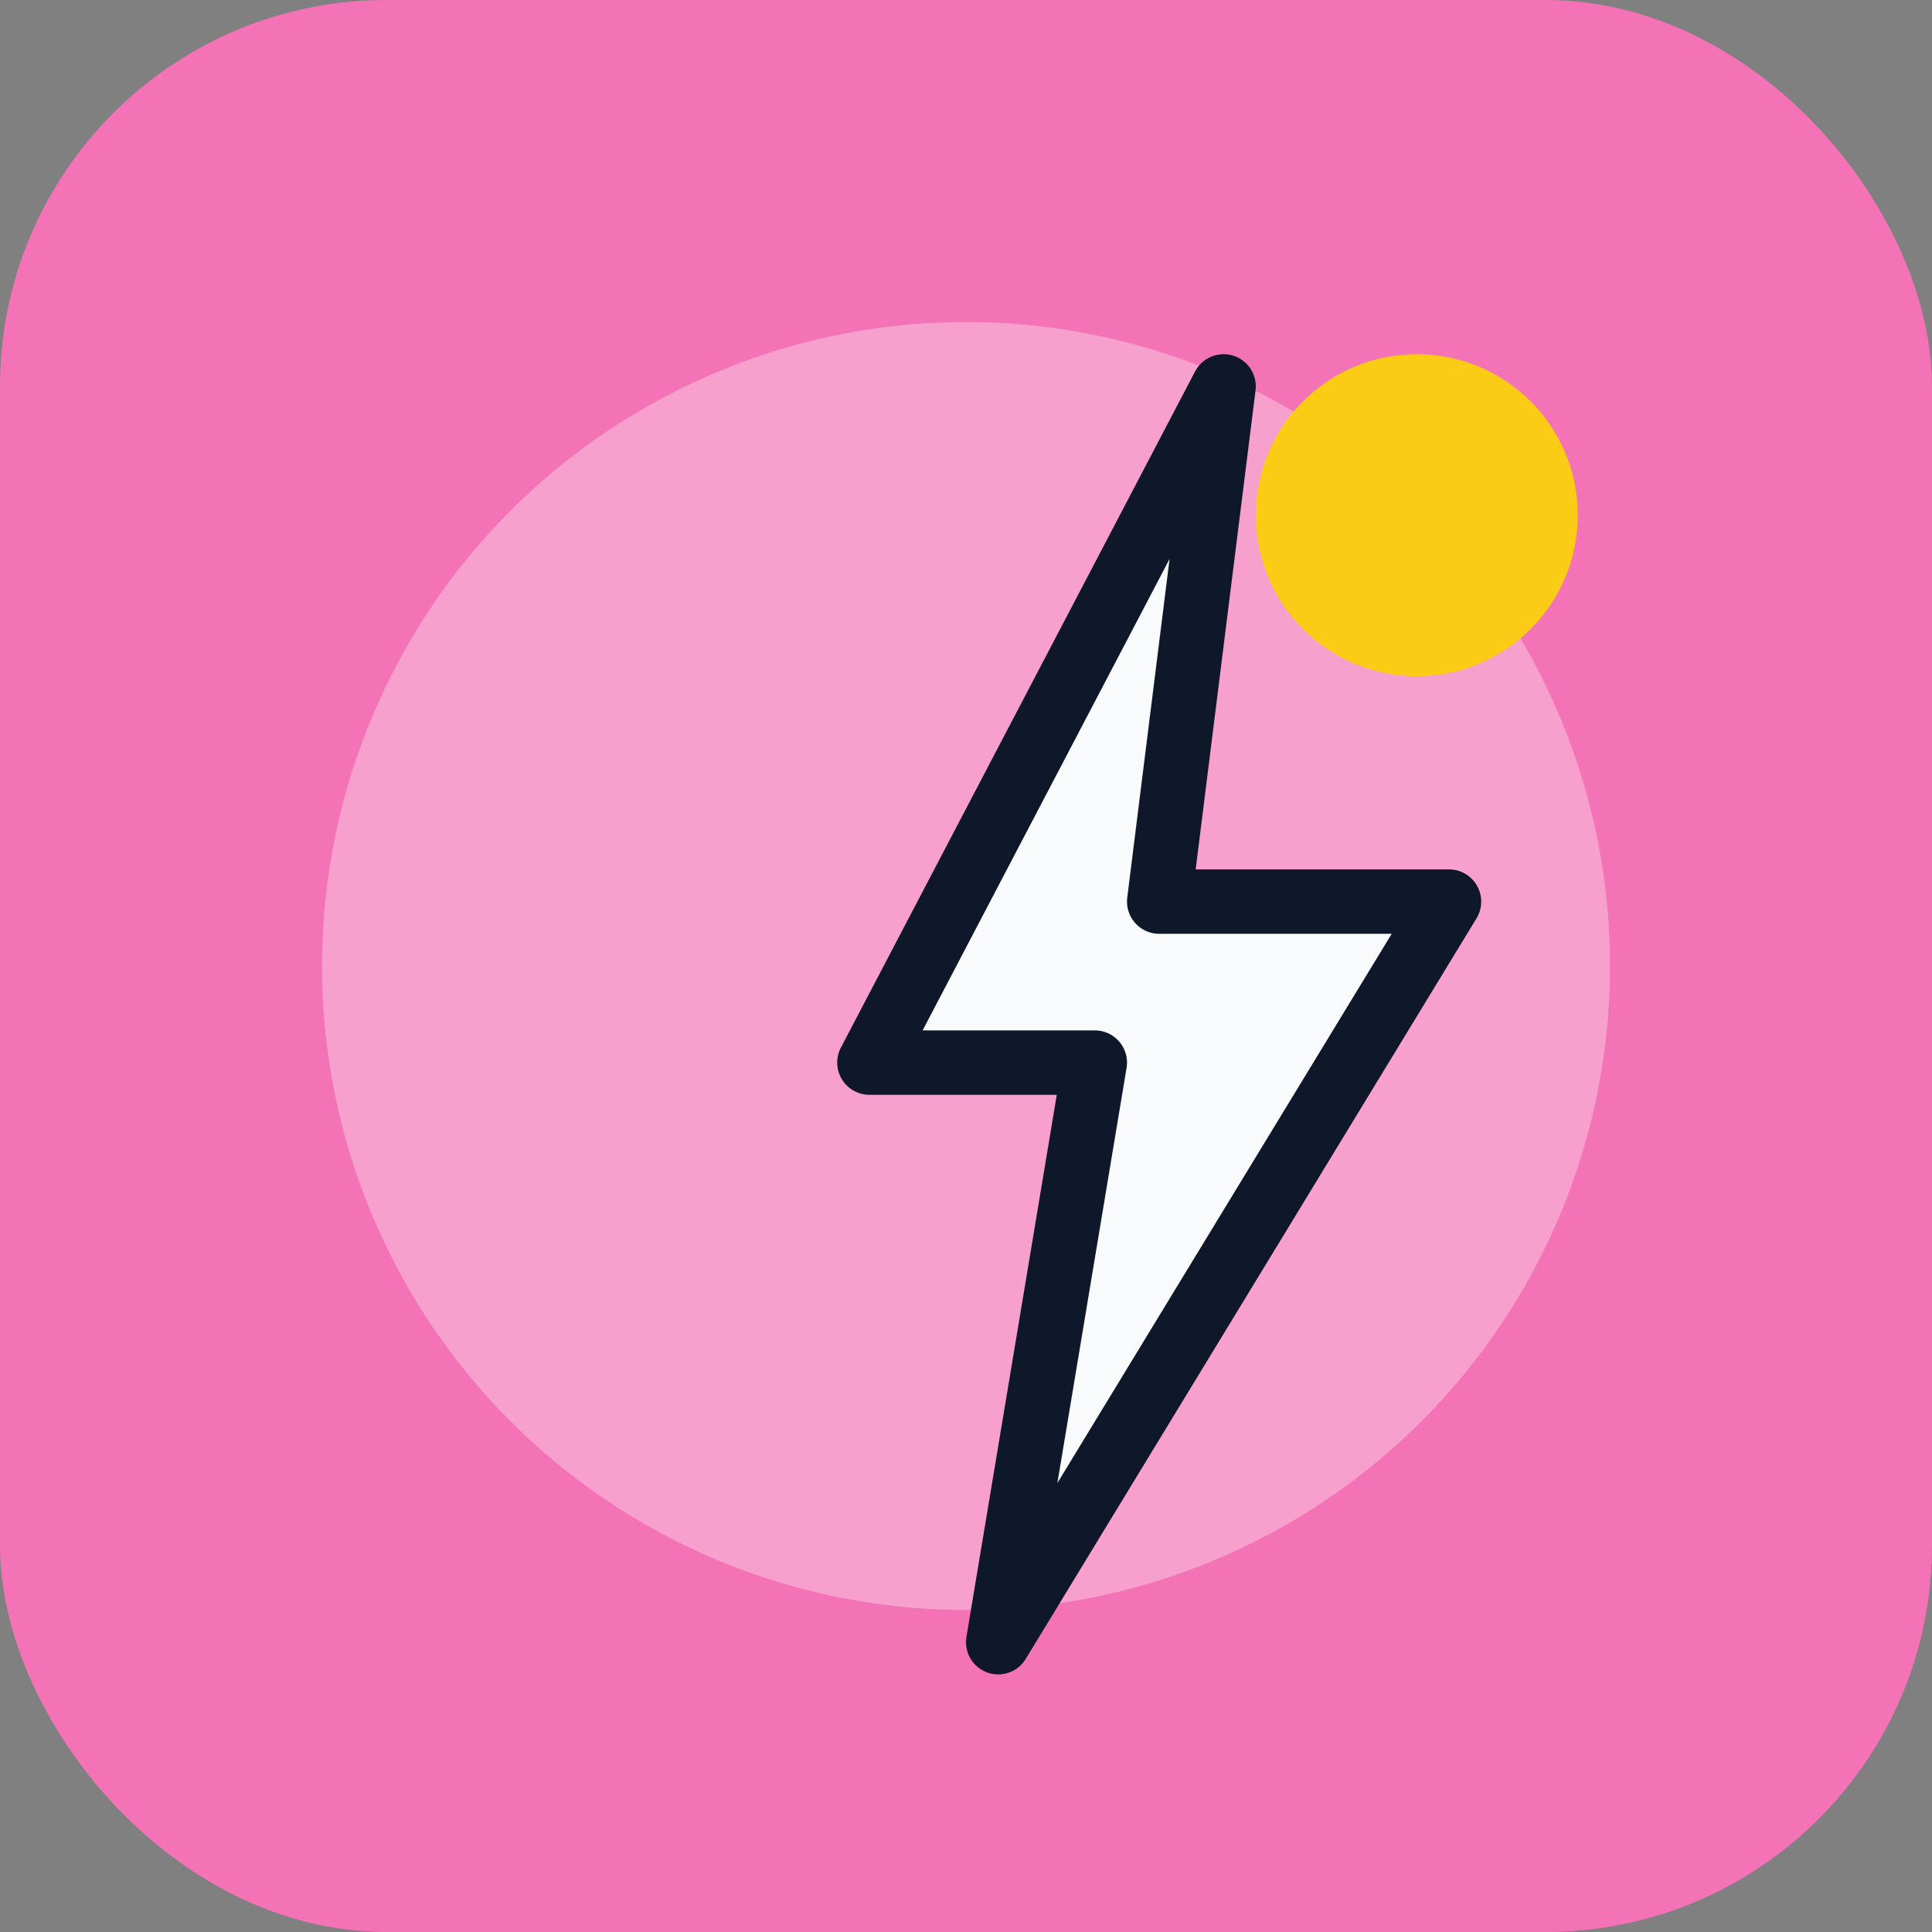 <svg width="120" height="120" viewBox="0 0 120 120" fill="none" xmlns="http://www.w3.org/2000/svg">
  <rect x="0" y="0" width="120" height="120" fill="#808080" stroke="none"/>
  <rect width="120" height="120" rx="24" fill="#f472b6" />
  <circle cx="60" cy="60" r="40" fill="#fce7f3" opacity="0.4" />
  <path d="M76 24L54 66H68L62 102L90 56H72L76 24Z" fill="#f8fafc" stroke="#0f172a" stroke-width="4" stroke-linejoin="round" />
  <circle cx="88" cy="32" r="10" fill="#facc15" />
</svg>
